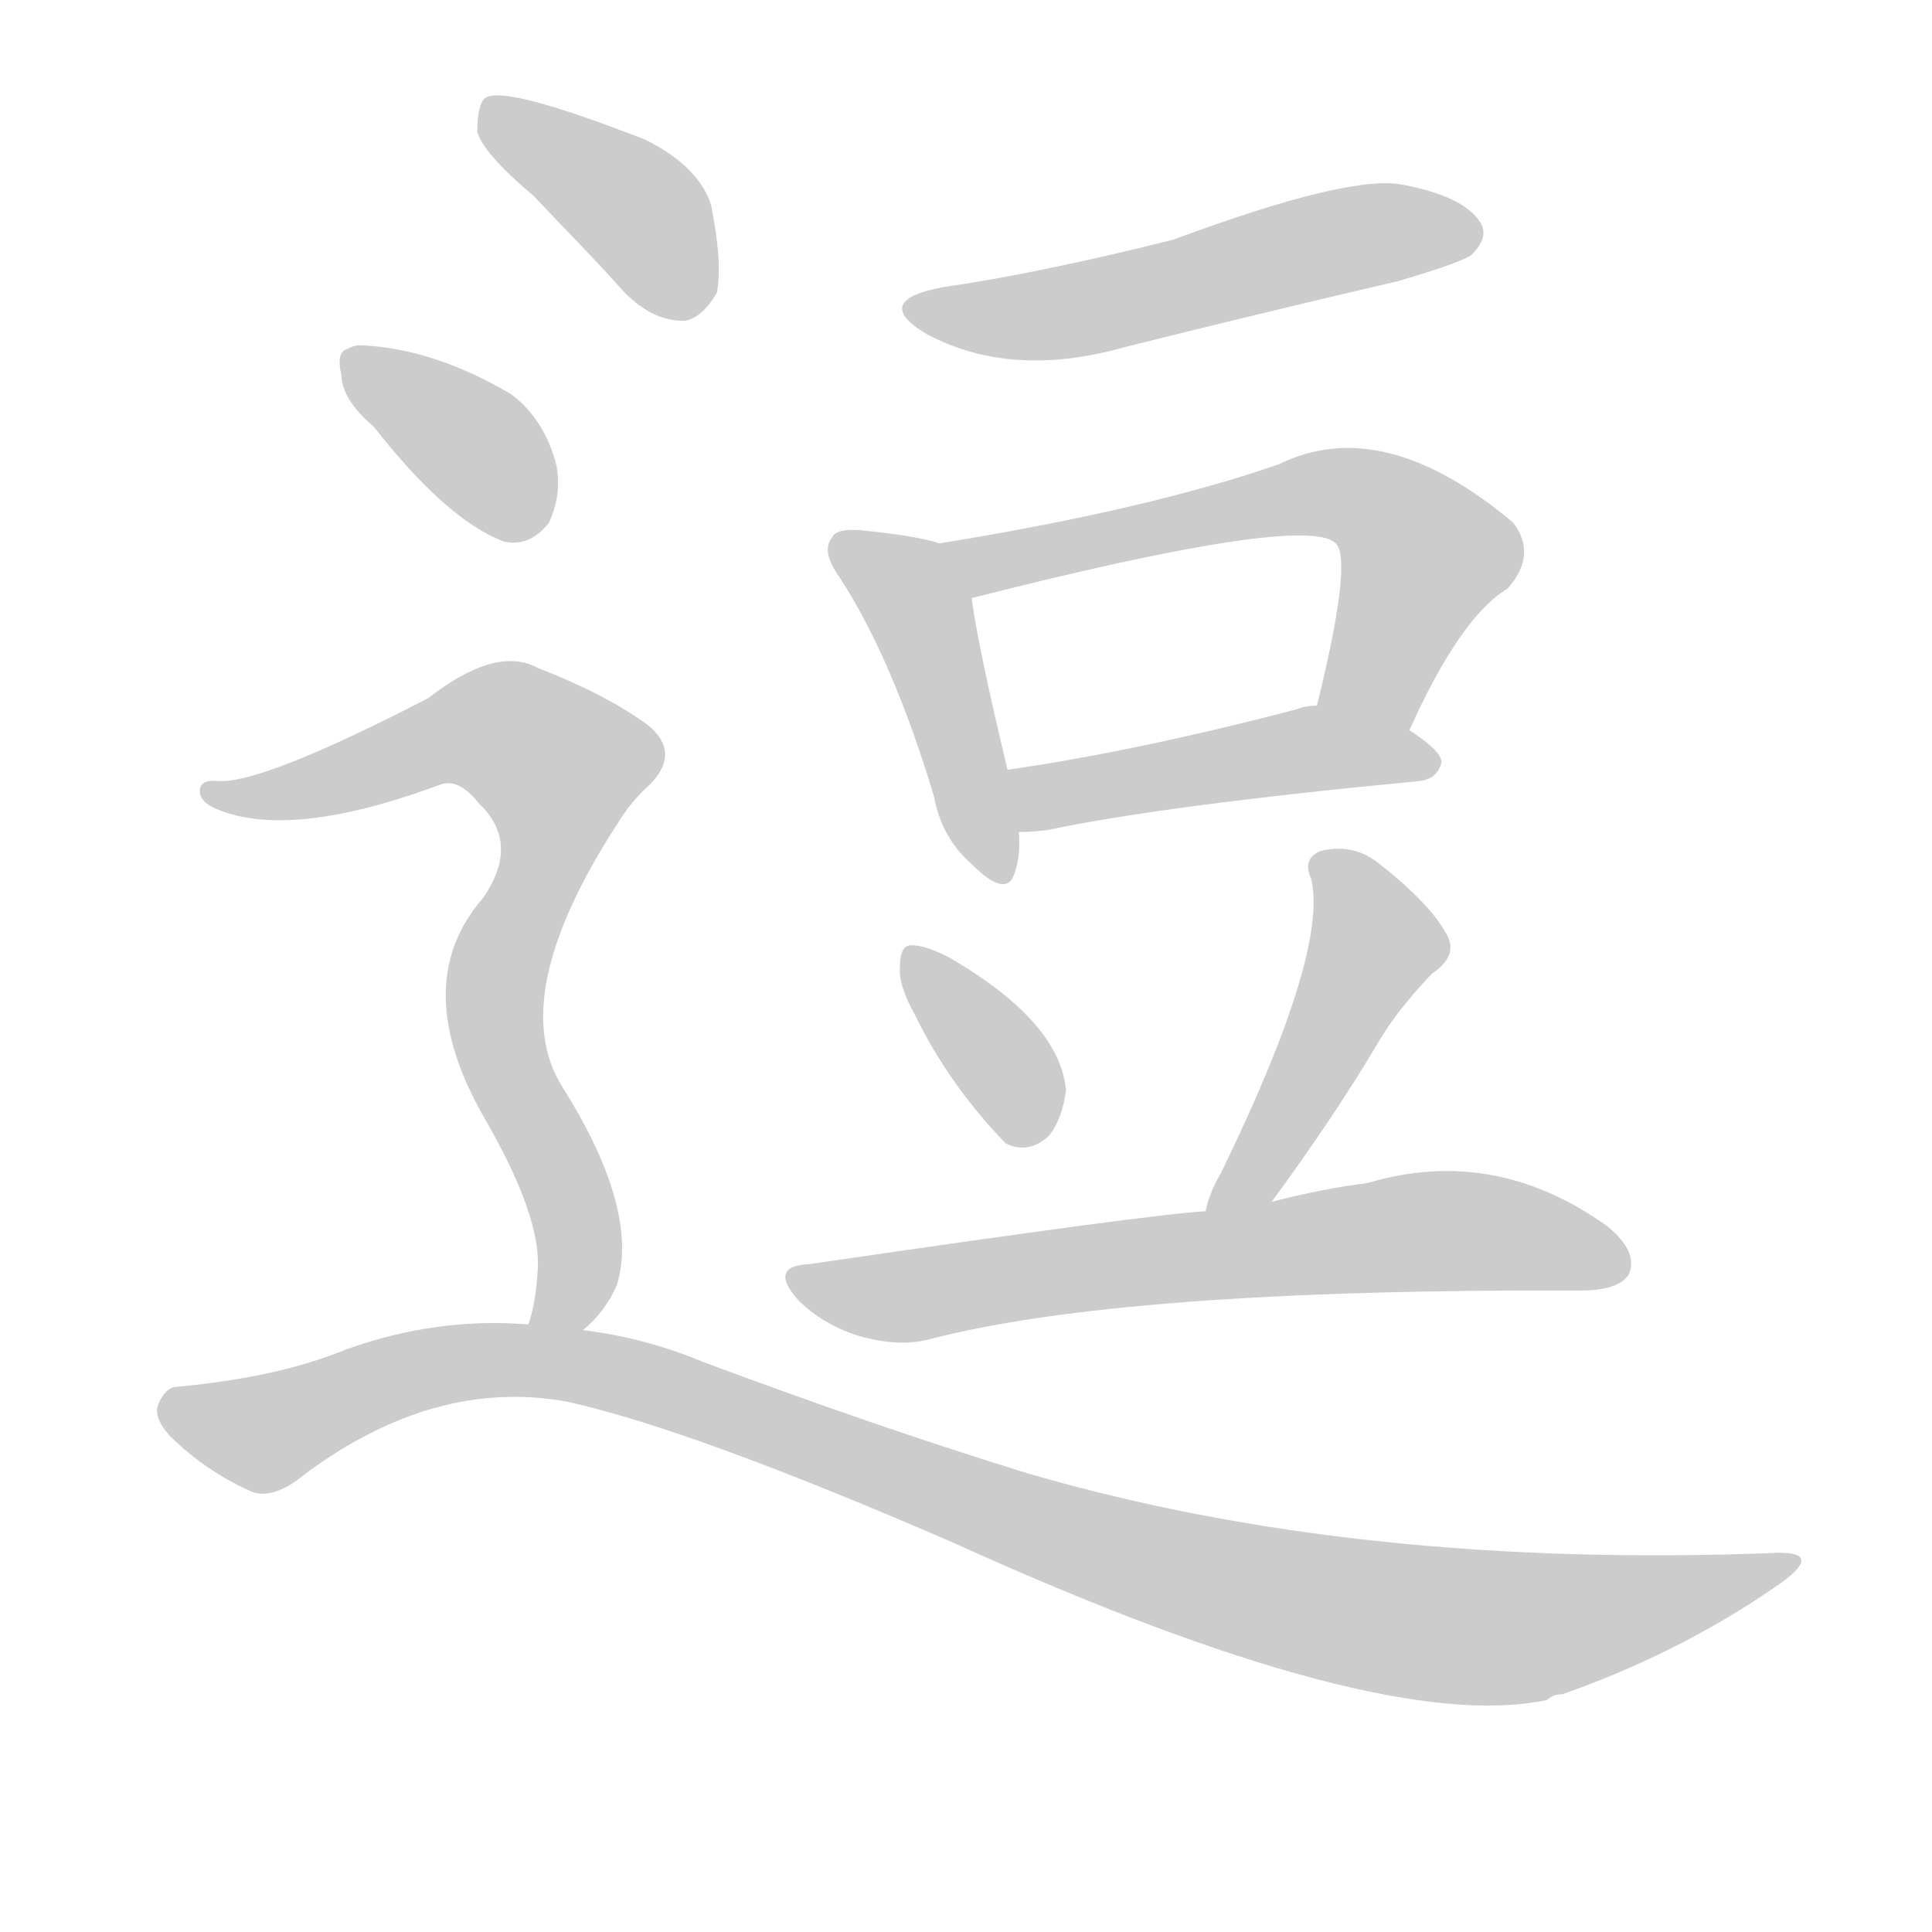 <!--
AnimCJK 2016-2018 Copyright Francois Mizessyn - https://github.com/parsimonhi/animCJK
Derived from:
    MakeMeAHanzi project - https://github.com/skishore/makemeahanzi
    Arphic PL KaitiM GB - https://apps.ubuntu.com/cat/applications/precise/fonts-arphic-gkai00mp/
    Arphic PL UKai - https://apps.ubuntu.com/cat/applications/fonts-arphic-ukai/
You can redistribute and/or modify this file under the terms of the Arphic Public License
as published by Arphic Technology Co., Ltd.
You should have received a copy of this license (the directory "APL") along with this file;
if not, see http://ftp.gnu.org/non-gnu/chinese-fonts-truetype/LICENSE.
-->
<svg id="z36887" class="acjk" version="1.1" viewBox="0 0 1024 1024" xmlns="http://www.w3.org/2000/svg" xmlns:xlink="http://www.w3.org/1999/xlink">
<style>
<![CDATA[
@keyframes z36887k {
	from {
		stroke:#ccc;
		stroke-dashoffset:3334;
	}
	1% {
		stroke:#c00;
		stroke-dashoffset:3334;
	}
	75% {
		stroke:#c00;
		stroke-dashoffset:0;
	}
	to {
		stroke:#000;
	}
}
#z36887 path[clip-path] {
	animation:z36887k 1s linear both;
	stroke-dasharray:3334;
	stroke-width:128;
	stroke-linecap:round;
	fill:none;
}
#z36887 path[clip-path="url(#z36887c1)"] {animation-delay:1s;}
#z36887 path[clip-path="url(#z36887c2)"] {animation-delay:2s;}
#z36887 path[clip-path="url(#z36887c3)"] {animation-delay:3s;}
#z36887 path[clip-path="url(#z36887c4)"] {animation-delay:4s;}
#z36887 path[clip-path="url(#z36887c5)"] {animation-delay:5s;}
#z36887 path[clip-path="url(#z36887c6)"] {animation-delay:6s;}
#z36887 path[clip-path="url(#z36887c7)"] {animation-delay:7s;}
#z36887 path[clip-path="url(#z36887c8)"] {animation-delay:8s;}
#z36887 path[clip-path="url(#z36887c9)"] {animation-delay:9s;}
#z36887 path[clip-path="url(#z36887c10)"] {animation-delay:10s;}
#z36887 path[clip-path="url(#z36887c11)"] {animation-delay:11s;}
#z36887 path {fill:#ccc;}
]]>
</style>
<path id="z36887d1" d="M501 152Q461 159 491 177Q536 201 596 184Q668 166 741 149Q775 139 780 135Q790 125 784 117Q775 104 744 98Q716 92 622 127Q550 145 501 152Z"></path>
<path id="z36887d2" d="M498 288Q486 284 456 281Q443 280 441 285Q435 292 445 306Q473 349 495 422Q499 444 515 458Q534 477 538 462Q541 453 540 441C536 419 536 419 534 408Q518 341 515 317C513 306 509 290 498 288Z"></path>
<path id="z36887d3" d="M747 387Q774 327 799 312Q815 294 802 277Q733 219 678 246Q609 270 498 288C487 290 504 319 515 317Q692 272 708 288Q717 297 698 374C695 391 741 403 747 387Z"></path>
<path id="z36887d4" d="M540 441Q546 441 555 440Q616 427 752 414Q762 413 764 404Q764 398 747 387C733 377 715 371 698 374Q692 374 687 376Q603 398 534 408C523 410 529 441 540 441Z"></path>
<path id="z36887d5" d="M485 538Q503 575 533 606Q545 612 556 602Q563 593 565 578Q562 542 504 508Q491 501 483 501Q477 501 477 512Q476 522 485 538Z"></path>
<path id="z36887d6" d="M674 637Q707 592 729 555Q739 537 759 516Q774 506 766 494Q757 478 730 457Q717 447 700 451Q690 455 695 466Q704 505 647 622Q641 632 639 642C637 654 667 646 674 637Z"></path>
<path id="z36887d7" d="M639 642Q614 643 429 670Q407 671 423 689Q436 702 455 708Q476 714 492 710Q595 683 838 684Q857 684 863 676Q869 664 852 650Q792 607 725 627Q701 630 674 637C651 640 651 640 639 642Z"></path>
<path id="z36887d8" d="M283 104C298 120 315 137 331 155C340 164 350 170 362 170C368 170 375 164 380 155C382 144 381 130 377 109C373 96 362 84 342 74C293 55 264 47 257 52C254 55 253 61 253 70C255 77 264 88 283 104Z"></path>
<path id="z36887d9" d="M198 226C223 258 246 279 267 287C276 289 284 286 291 277C295 268 297 259 295 247C291 231 283 218 271 209C244 193 217 184 191 183C188 183 186 184 184 185C180 186 179 191 181 199C181 207 187 217 198 226Z"></path>
<path id="z36887d10" d="M309 705Q321 695 327 681Q339 641 298 576Q268 528 327 437Q333 427 341 419Q363 400 343 384Q321 368 285 354Q263 342 227 370Q140 415 116 414Q107 413 106 418Q105 424 113 428Q152 446 233 416Q243 412 254 426Q276 447 256 476Q216 522 257 593Q287 645 285 673Q284 691 280 702C276 711 301 711 309 705Z"></path>
<path id="z36887d11" d="M280 702Q232 698 184 715Q148 730 94 735Q88 735 84 744Q81 751 90 761Q108 779 132 790Q144 796 162 781Q231 730 301 743Q368 758 506 818Q731 920 820 901Q823 898 828 898Q891 876 944 839Q966 823 943 823Q720 832 545 781Q467 757 373 722Q342 709 309 705C290 703 290 703 280 702Z"></path>
<defs>
	<clipPath id="z36887c1"><use xlink:href="#z36887d1"></use></clipPath>
	<clipPath id="z36887c2"><use xlink:href="#z36887d2"></use></clipPath>
	<clipPath id="z36887c3"><use xlink:href="#z36887d3"></use></clipPath>
	<clipPath id="z36887c4"><use xlink:href="#z36887d4"></use></clipPath>
	<clipPath id="z36887c5"><use xlink:href="#z36887d5"></use></clipPath>
	<clipPath id="z36887c6"><use xlink:href="#z36887d6"></use></clipPath>
	<clipPath id="z36887c7"><use xlink:href="#z36887d7"></use></clipPath>
	<clipPath id="z36887c8"><use xlink:href="#z36887d8"></use></clipPath>
	<clipPath id="z36887c9"><use xlink:href="#z36887d9"></use></clipPath>
	<clipPath id="z36887c10"><use xlink:href="#z36887d10"></use></clipPath>
	<clipPath id="z36887c11"><use xlink:href="#z36887d11"></use></clipPath>
</defs>
<path pathLength="3333" clip-path="url(#z36887c1)" d="M483 163L781 124"></path>
<path pathLength="3333" clip-path="url(#z36887c2)" d="M448 290L487 324L530 461"></path>
<path pathLength="3333" clip-path="url(#z36887c3)" d="M507 292L735 269L759 294L720 379"></path>
<path pathLength="3333" clip-path="url(#z36887c4)" d="M541 411L759 402"></path>
<path pathLength="3333" clip-path="url(#z36887c5)" d="M485 511L547 603"></path>
<path pathLength="3333" clip-path="url(#z36887c6)" d="M702 454L730 505L650 635"></path>
<path pathLength="3333" clip-path="url(#z36887c7)" d="M424 678L764 652L858 669"></path>
<path pathLength="3333" clip-path="url(#z36887c8)" d="M263 63L335 109L365 160"></path>
<path pathLength="3333" clip-path="url(#z36887c9)" d="M190 195L283 277"></path>
<path pathLength="3333" clip-path="url(#z36887c10)" d="M115 420L259 386L306 415L262 532L307 660L289 700"></path>
<path pathLength="3333" clip-path="url(#z36887c11)" d="M87 745L138 760L221 726L318 726L753 860L946 830"></path>
</svg>